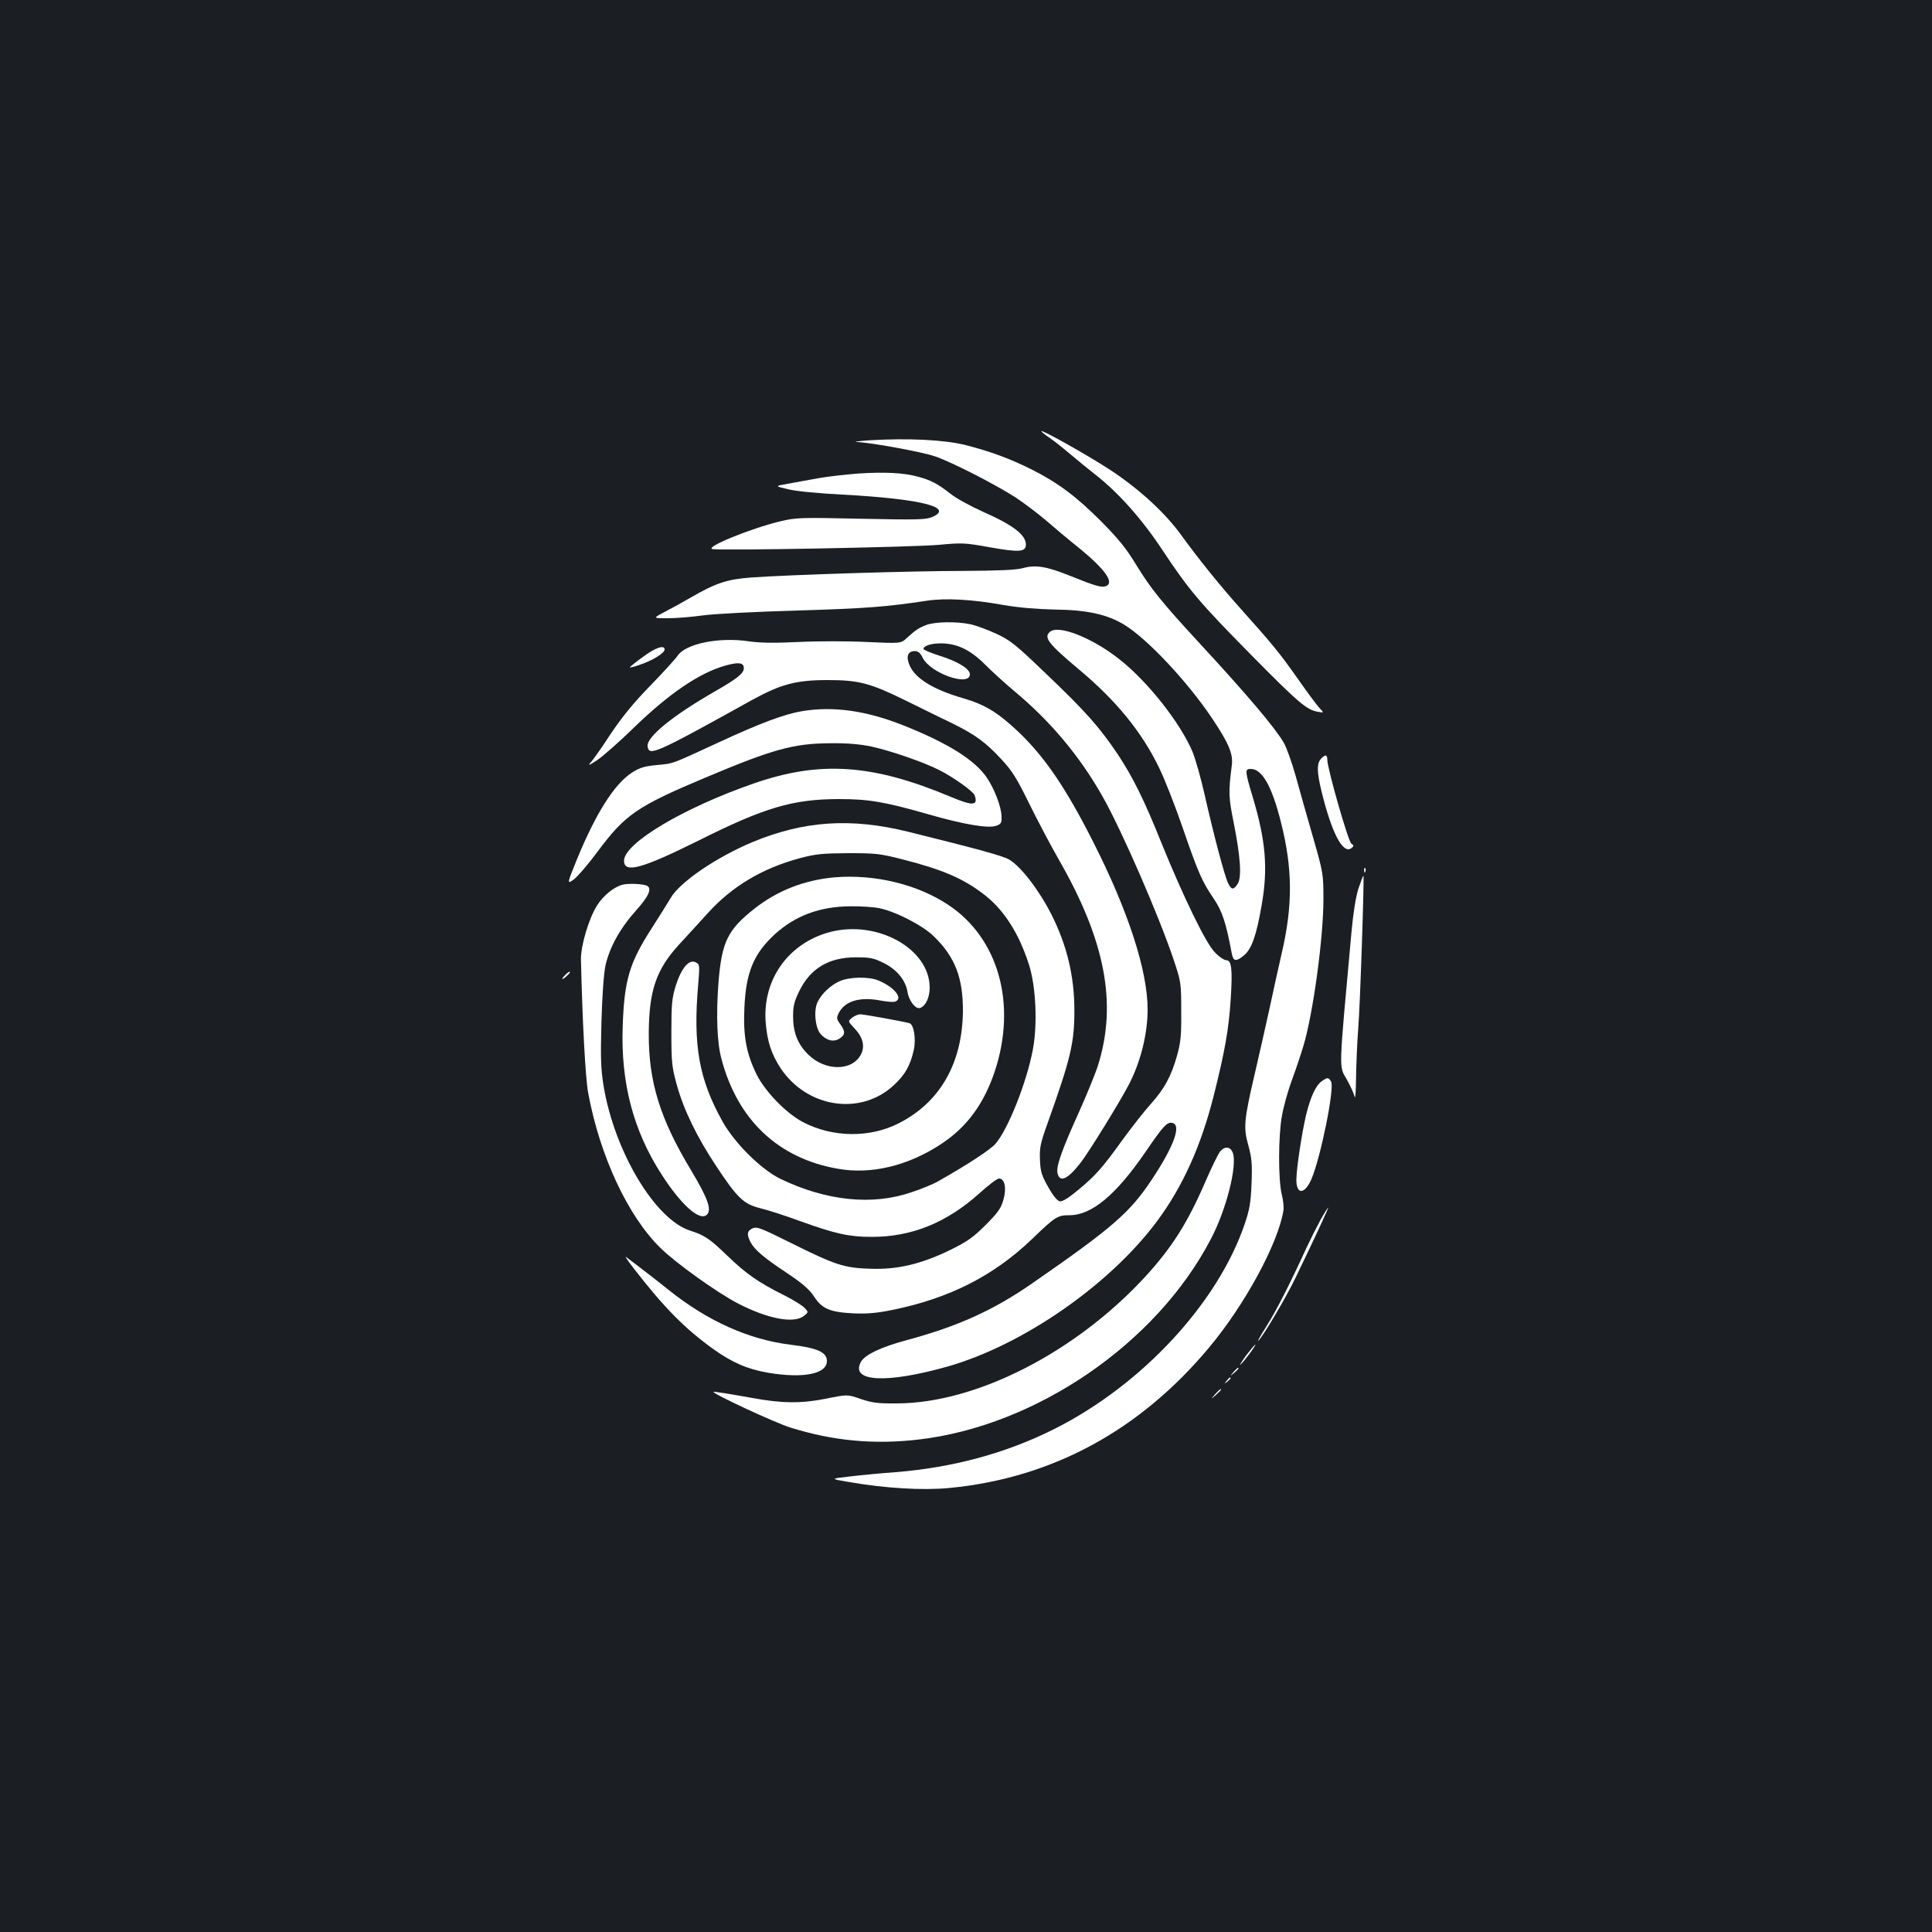 <?xml version="1.0" standalone="no"?>
<!DOCTYPE svg PUBLIC "-//W3C//DTD SVG 20010904//EN"
 "http://www.w3.org/TR/2001/REC-SVG-20010904/DTD/svg10.dtd">
<svg version="1.0" xmlns="http://www.w3.org/2000/svg"
 width="1000pt" height="1000pt" viewBox="0 0 1000 1000"
 preserveAspectRatio="xMidYMid meet">
<rect width="100%" height="100%" fill="#1b1f23"/>
<g transform="translate(0,1000) scale(0.1,-0.1)"
fill="#ffffff" stroke="none">
<path d="M5390 7768 c0 -3 21 -20 48 -38 26 -18 74 -57 107 -85 33 -28 89 -74
125 -102 120 -94 242 -231 348 -392 138 -208 191 -270 460 -543 243 -246 284
-281 342 -292 34 -6 34 -6 8 21 -14 16 -65 84 -113 153 -90 128 -130 177 -294
360 -103 115 -213 251 -306 379 -83 115 -214 236 -363 335 -112 74 -362 215
-362 204z"/>
<path d="M4500 7721 c-58 -4 -86 -8 -63 -9 73 -3 336 -51 402 -74 82 -27 311
-144 418 -213 45 -30 114 -82 155 -117 40 -35 121 -103 180 -150 130 -107 177
-175 132 -192 -22 -8 -52 0 -179 51 -128 52 -185 61 -252 42 -35 -9 -120 -13
-303 -14 -270 0 -907 -20 -1100 -34 -127 -9 -185 -29 -315 -104 -38 -22 -99
-56 -134 -74 -63 -33 -63 -33 16 -33 44 0 126 7 184 15 58 8 274 19 489 25
352 11 451 18 670 51 93 14 230 7 391 -22 80 -14 176 -22 269 -24 168 -2 270
-25 358 -78 118 -71 330 -296 457 -487 85 -127 108 -182 101 -240 -18 -140
-17 -166 9 -295 36 -181 43 -286 21 -320 -21 -32 -32 -32 -49 3 -17 32 -74
247 -122 459 -19 84 -47 184 -63 223 -63 148 -230 361 -376 476 -139 111 -316
182 -361 144 -35 -29 -9 -62 152 -197 191 -160 324 -323 413 -508 27 -55 81
-192 120 -305 83 -241 102 -283 162 -371 44 -65 64 -125 93 -281 8 -45 22 -47
64 -13 40 34 64 103 91 258 34 192 22 335 -47 565 -40 134 -40 142 -9 142 59
0 109 -89 156 -275 61 -241 62 -431 4 -680 -14 -60 -43 -191 -64 -290 -22 -99
-55 -246 -74 -327 -57 -244 -61 -284 -35 -375 18 -66 21 -95 17 -198 -4 -101
-10 -135 -36 -212 -140 -410 -534 -834 -988 -1061 -248 -124 -521 -198 -819
-222 -71 -5 -177 -15 -235 -22 -105 -12 -105 -12 -5 -29 184 -32 379 -44 516
-31 531 50 987 296 1347 727 185 221 357 538 385 709 3 15 -1 54 -9 85 -18 76
-18 298 1 404 8 47 31 130 51 184 20 54 47 134 60 178 50 165 104 559 104 760
0 132 -1 137 -54 322 -30 103 -70 246 -90 318 -20 71 -48 149 -62 172 -46 78
-186 244 -441 520 -191 207 -246 276 -320 396 -53 88 -93 137 -183 228 -130
130 -222 199 -360 269 -115 57 -212 93 -345 127 -111 27 -296 36 -495 24z"/>
<path d="M4442 7549 c-62 -5 -155 -15 -205 -24 -51 -9 -123 -22 -160 -29 -68
-12 -68 -12 5 -29 42 -10 159 -21 278 -27 407 -22 584 -66 463 -117 -33 -13
-80 -14 -368 -8 -311 7 -335 6 -415 -13 -154 -37 -392 -134 -353 -144 35 -9
1044 10 1173 22 118 11 133 11 265 -13 152 -27 185 -24 185 15 -1 50 -67 101
-222 169 -62 28 -138 69 -168 93 -68 53 -100 70 -170 89 -73 20 -170 25 -308
16z"/>
<path d="M4797 6766 c-40 -15 -56 -25 -103 -68 -31 -29 -31 -29 -207 -21 -98
5 -257 5 -354 0 -130 -6 -200 -5 -260 4 -151 22 -322 -12 -365 -74 -12 -18
-76 -88 -143 -157 -86 -88 -146 -162 -205 -250 -45 -69 -92 -136 -104 -148
-15 -17 -5 -13 34 13 30 20 114 94 185 163 187 182 345 290 483 328 66 18 92
14 92 -14 0 -27 -32 -53 -145 -118 -222 -127 -360 -239 -353 -287 7 -53 38
-39 539 239 151 83 230 104 393 104 162 0 221 -16 406 -107 85 -42 195 -96
245 -120 113 -56 168 -96 250 -185 55 -59 79 -99 142 -227 42 -86 110 -214
151 -286 243 -422 306 -749 205 -1070 -14 -44 -59 -154 -100 -245 -89 -197
-118 -280 -109 -314 12 -48 52 -30 118 54 42 53 214 332 256 416 58 116 92
256 92 379 0 201 -100 509 -281 866 -143 283 -254 445 -393 576 -104 97 -168
136 -281 169 -152 44 -246 101 -276 168 -21 47 -11 76 26 76 17 0 28 -9 40
-33 38 -81 245 -154 245 -87 0 28 -63 67 -157 96 -46 15 -83 30 -83 35 0 16
39 29 89 29 84 0 153 -33 229 -109 37 -37 106 -100 153 -139 187 -156 338
-336 456 -545 99 -174 294 -623 369 -848 37 -111 38 -118 38 -264 1 -127 -3
-162 -22 -230 -31 -109 -66 -172 -138 -252 -34 -38 -98 -120 -144 -183 -105
-146 -139 -184 -229 -259 -48 -40 -81 -61 -95 -59 -13 2 -34 27 -60 73 -34 60
-41 80 -43 140 -3 62 1 84 37 185 122 341 141 421 141 590 0 176 -38 335 -117
493 -64 127 -157 249 -219 287 -30 19 -158 54 -525 145 -296 73 -539 57 -806
-54 -186 -78 -374 -206 -422 -288 -15 -25 -59 -96 -99 -158 -116 -180 -142
-269 -150 -510 -10 -290 55 -538 202 -765 99 -154 194 -240 232 -209 29 25 9
83 -82 235 -159 264 -218 455 -217 704 1 222 38 331 156 460 39 42 106 116
149 163 125 139 283 233 477 285 82 22 116 25 250 26 144 0 164 -2 285 -33
200 -51 308 -97 412 -176 106 -79 185 -201 238 -365 37 -113 46 -310 21 -443
-32 -170 -129 -414 -194 -488 -27 -30 -140 -105 -294 -192 -25 -15 -88 -41
-140 -58 -203 -70 -441 -45 -678 69 -99 48 -235 182 -299 295 -123 219 -155
396 -127 713 8 99 8 102 -13 113 -34 18 -74 -29 -103 -120 -20 -65 -23 -94
-23 -244 0 -155 3 -179 28 -270 36 -130 104 -270 205 -422 110 -166 141 -195
228 -217 38 -9 131 -39 207 -67 180 -65 252 -81 367 -81 207 -1 390 73 560
226 46 42 91 76 101 76 30 0 40 -52 22 -112 -12 -43 -30 -67 -92 -129 -63 -63
-94 -85 -181 -128 -152 -74 -274 -103 -415 -98 -136 4 -181 19 -412 134 -155
77 -175 85 -198 75 -28 -13 -31 -31 -11 -70 21 -41 70 -82 189 -161 81 -54
115 -84 140 -121 42 -65 83 -82 207 -88 71 -3 121 2 200 18 294 60 522 176
720 365 122 118 134 125 195 125 116 0 241 105 393 326 92 135 112 157 139
152 50 -9 10 -120 -105 -293 -114 -172 -204 -250 -620 -538 -200 -139 -384
-222 -647 -293 -135 -36 -221 -77 -240 -115 -53 -102 135 -111 450 -22 389
111 837 421 1083 751 134 180 230 393 296 658 56 224 76 336 86 491 10 155 5
203 -23 203 -11 0 -39 19 -61 43 -46 48 -161 285 -272 558 -92 230 -152 350
-232 470 -93 137 -162 216 -371 415 -155 149 -183 171 -255 204 -45 21 -105
43 -134 49 -71 15 -178 13 -225 -3z"/>
<path d="M3328 6600 c-38 -27 -68 -52 -68 -54 0 -3 24 3 54 14 63 21 126 60
126 78 0 26 -48 10 -112 -38z"/>
<path d="M4151 6319 c-90 -15 -219 -63 -432 -162 -252 -116 -229 -108 -321
-117 -62 -6 -86 -13 -127 -39 -91 -59 -186 -209 -284 -447 -53 -131 -53 -131
-17 -106 19 14 75 79 123 144 143 192 204 234 553 381 356 150 460 179 654
180 85 1 153 -5 210 -17 97 -21 269 -80 350 -121 72 -36 176 -110 184 -130 21
-56 -8 -58 -124 -9 -405 170 -677 188 -1021 68 -363 -126 -669 -309 -669 -399
0 -67 91 -42 385 104 344 172 489 215 730 215 151 0 234 -14 461 -79 184 -53
311 -74 351 -59 25 9 28 15 27 49 -2 50 -35 138 -75 198 -61 92 -201 180 -432
272 -193 77 -364 101 -526 74z"/>
<path d="M6837 6072 c-22 -24 -21 -69 3 -167 53 -218 112 -330 156 -294 12 10
12 13 -2 23 -16 12 -124 389 -124 434 0 27 -11 28 -33 4z"/>
<path d="M7061 5494 c0 -11 3 -14 6 -6 3 7 2 16 -1 19 -3 4 -6 -2 -5 -13z"/>
<path d="M4320 5459 c-156 -14 -296 -68 -416 -163 -138 -109 -168 -171 -185
-380 -13 -170 -8 -313 16 -400 84 -314 294 -511 599 -565 176 -32 368 15 541
130 132 88 218 207 274 374 115 347 20 688 -240 861 -161 107 -381 160 -589
143z m232 -160 c84 -17 226 -90 282 -146 110 -107 151 -215 150 -388 -3 -269
-119 -471 -332 -579 -151 -77 -343 -74 -496 6 -87 46 -194 156 -239 245 -54
109 -71 201 -64 347 8 182 47 278 156 379 106 97 233 145 393 146 53 1 121 -4
150 -10z"/>
<path d="M4293 5175 c-213 -58 -346 -245 -330 -465 8 -100 29 -165 78 -240
137 -204 412 -246 583 -89 60 54 89 106 106 186 12 56 0 131 -23 137 -32 9
-236 46 -254 46 -11 0 -31 -8 -43 -18 -22 -18 -22 -18 14 -56 43 -46 54 -92
32 -134 -45 -87 -184 -87 -272 -1 -55 54 -79 114 -79 199 0 54 6 77 33 132 57
116 153 173 292 173 73 0 93 -4 143 -29 68 -33 114 -89 124 -149 7 -47 43 -93
66 -84 29 11 49 55 49 105 0 202 -273 353 -519 287z"/>
<path d="M4345 4921 c-46 -21 -90 -62 -112 -105 -23 -43 -14 -138 16 -170 31
-33 67 -41 97 -21 30 19 30 37 3 74 -19 26 -20 32 -8 57 32 63 109 86 218 65
32 -6 66 -9 75 -5 42 16 -4 74 -87 109 -50 21 -152 19 -202 -4z"/>
<path d="M7031 5400 c-14 -45 -27 -127 -36 -227 -67 -737 -66 -687 -23 -762
17 -31 35 -69 39 -86 4 -18 7 22 8 100 1 72 6 184 11 250 10 118 32 786 27
792 -2 1 -13 -29 -26 -67z"/>
<path d="M3223 5421 c-46 -12 -100 -56 -133 -108 -42 -67 -84 -207 -83 -278 7
-314 23 -613 37 -690 60 -327 206 -640 375 -805 82 -80 293 -231 403 -288 154
-79 288 -104 339 -63 24 19 24 19 4 41 -11 12 -59 42 -107 66 -134 67 -195
110 -293 204 -92 89 -118 106 -192 130 -182 57 -393 410 -449 750 -14 87 -16
142 -11 330 4 138 12 251 21 293 21 93 74 190 156 282 66 73 85 114 61 129
-17 11 -96 15 -128 7z"/>
<path d="M2926 4954 c-23 -23 -20 -30 4 -9 11 10 20 20 20 22 0 7 -9 2 -24
-13z"/>
<path d="M6842 4404 c-32 -22 -59 -82 -82 -176 -23 -99 -50 -280 -50 -335 0
-78 43 -76 78 4 48 113 120 469 102 504 -13 23 -19 24 -48 3z"/>
<path d="M6316 4041 c-9 -10 -45 -83 -79 -162 -91 -210 -173 -339 -311 -489
-360 -390 -872 -652 -1281 -654 -102 -1 -131 3 -190 23 -69 24 -69 24 -182 1
-125 -25 -228 -24 -378 4 -106 19 -199 34 -202 32 -9 -8 320 -161 398 -185
221 -69 431 -89 664 -62 609 71 1232 498 1513 1039 80 152 137 380 113 445
-12 32 -40 36 -65 8z"/>
<path d="M6836 3688 c-19 -35 -51 -99 -72 -143 -87 -190 -156 -326 -209 -410
-31 -49 -50 -83 -42 -75 26 25 146 229 192 325 103 213 173 365 170 365 -2 0
-20 -28 -39 -62z"/>
<path d="M3280 3435 c157 -203 265 -312 411 -417 98 -70 175 -104 283 -123
182 -31 306 -7 306 60 0 46 -48 68 -190 85 -215 27 -428 122 -630 284 -56 45
-172 135 -220 170 -8 6 10 -20 40 -59z"/>
<path d="M6449 2983 c-23 -32 -36 -53 -28 -46 17 14 83 103 76 103 -3 0 -24
-26 -48 -57z"/>
<path d="M6384 2898 c-19 -23 -19 -23 4 -4 21 18 27 26 19 26 -2 0 -12 -10
-23 -22z"/>
<path d="M6349 2853 c-13 -16 -12 -17 4 -4 16 13 21 21 13 21 -2 0 -10 -8 -17
-17z"/>
<path d="M6289 2783 c-24 -28 -24 -28 4 -4 15 14 27 26 27 28 0 8 -8 1 -31
-24z"/>
</g>
</svg>
